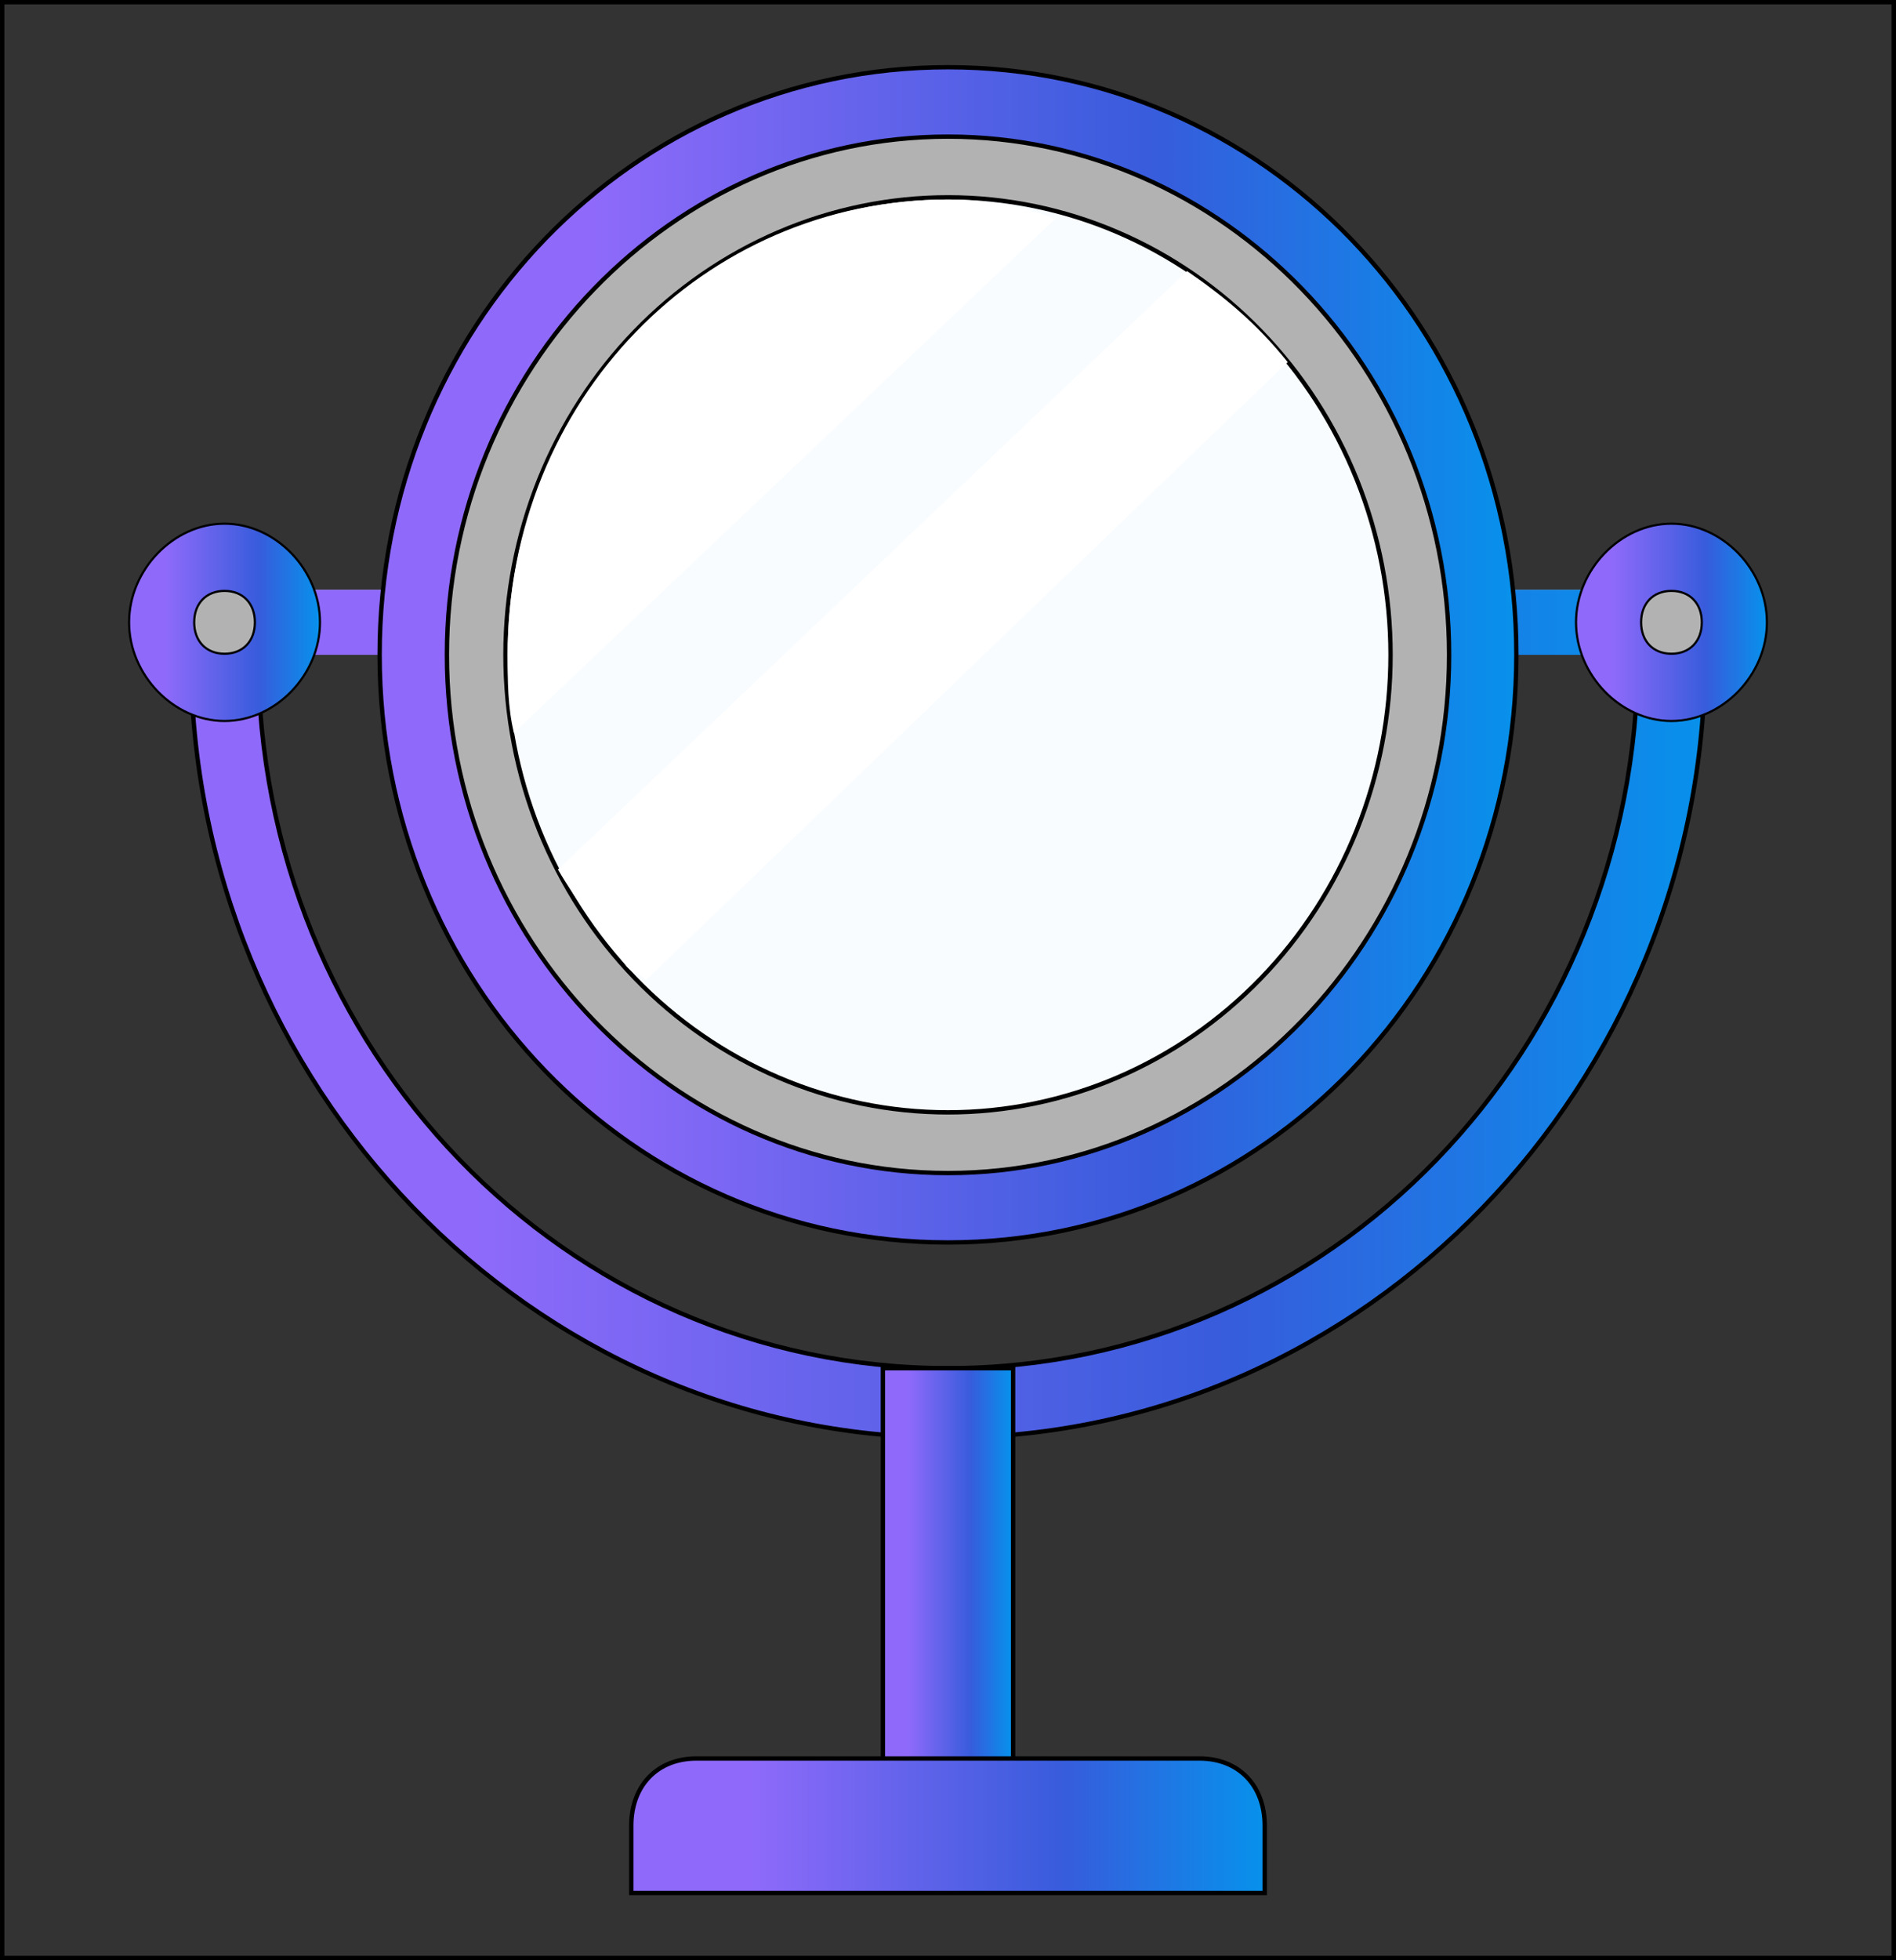 <svg width="871" height="900" viewBox="0 0 871 900" fill="none" xmlns="http://www.w3.org/2000/svg">
<rect x="0" y="0" width="871" height="900" fill="#333333" stroke="none"/>
<path d="M88.699 299.667H87.699V300.667C87.699 498.308 244.176 660.067 435.499 660.067C626.822 660.067 783.299 498.308 783.299 300.667V299.667H782.299H753.399H752.399V300.667C752.399 482.333 611.206 628.2 435.499 628.2C259.792 628.2 118.599 482.333 118.599 300.667V299.667H117.599H88.699Z" fill="url(#paint0_linear)" stroke="black" stroke-width="2"/>
<path d="M117.601 270.801H753.401V300.667H117.601V270.801Z" fill="#B2B2B2"/>
<path d="M753.401 270.801H117.601V300.667H753.401V270.801Z" fill="url(#paint1_linear)"/>
<path d="M421.049 644.133H449.949V793.467H421.049V644.133Z" fill="#B2B2B2"/>
<path d="M465.402 629.199V628.199H464.402H406.602H405.602V629.199V808.399V809.399H406.602H464.402H465.402V808.399V629.199Z" fill="url(#paint2_linear)" stroke="black" stroke-width="2"/>
<path d="M435.502 554.534C299.672 554.534 189.852 441.041 189.852 300.667C189.852 160.294 299.672 46.8 435.502 46.8C571.332 46.8 681.152 160.294 681.152 300.667C681.152 441.041 571.332 554.534 435.502 554.534Z" fill="#B2B2B2"/>
<path d="M435.5 62.733C562.077 62.733 665.7 169.774 665.7 300.666C665.7 431.559 562.077 538.6 435.5 538.6C308.923 538.6 205.3 431.559 205.3 300.666C205.3 169.774 308.923 62.733 435.5 62.733ZM435.5 30.866C290.417 30.866 174.4 150.812 174.4 300.666C174.4 450.521 290.417 570.466 435.5 570.466C580.583 570.466 696.6 450.521 696.6 300.666C696.6 150.812 580.583 30.866 435.5 30.866Z" fill="url(#paint3_linear)" stroke="black" stroke-width="2"/>
<path d="M767.849 255.867C760.184 255.867 752.833 259.013 747.413 264.614C741.994 270.216 738.949 277.812 738.949 285.733C738.949 293.655 741.994 301.251 747.413 306.852C752.833 312.453 760.184 315.6 767.849 315.6C775.514 315.6 782.864 312.453 788.284 306.852C793.704 301.251 796.749 293.655 796.749 285.733C796.749 277.812 793.704 270.216 788.284 264.614C782.864 259.013 775.514 255.867 767.849 255.867Z" fill="#B2B2B2"/>
<path d="M767.851 271.301C772.067 271.301 775.544 272.751 777.968 275.255C780.393 277.761 781.801 281.363 781.801 285.734C781.801 290.105 780.393 293.707 777.968 296.213C775.544 298.718 772.067 300.167 767.851 300.167C763.635 300.167 760.158 298.718 757.734 296.213C755.309 293.707 753.901 290.105 753.901 285.734C753.901 281.363 755.309 277.761 757.734 275.255C760.158 272.751 763.635 271.301 767.851 271.301ZM767.851 240.434C744.439 240.434 724.001 261.58 724.001 285.734C724.001 309.888 744.439 331.034 767.851 331.034C791.263 331.034 811.701 309.888 811.701 285.734C811.701 261.58 791.263 240.434 767.851 240.434Z" fill="url(#paint4_linear)" stroke="black"/>
<path d="M103.151 255.368C95.348 255.368 87.868 258.572 82.356 264.268C76.845 269.964 73.751 277.686 73.751 285.735C73.751 293.783 76.845 301.505 82.356 307.201C87.868 312.898 95.348 316.101 103.151 316.101C110.954 316.101 118.433 312.898 123.946 307.201C129.457 301.505 132.551 293.783 132.551 285.735C132.551 277.686 129.457 269.964 123.946 264.268C118.433 258.572 110.954 255.368 103.151 255.368Z" fill="#B2B2B2" stroke="black"/>
<path d="M103.15 271.301C107.367 271.301 110.844 272.751 113.267 275.255C115.692 277.761 117.1 281.363 117.1 285.734C117.1 290.105 115.692 293.707 113.267 296.213C110.844 298.718 107.367 300.167 103.15 300.167C98.934 300.167 95.457 298.718 93.033 296.213C90.609 293.707 89.2 290.105 89.2 285.734C89.2 281.363 90.609 277.761 93.033 275.255C95.457 272.751 98.934 271.301 103.15 271.301ZM103.15 240.434C79.739 240.434 59.3 261.58 59.3 285.734C59.3 309.888 79.739 331.034 103.15 331.034C126.562 331.034 147 309.888 147 285.734C147 261.58 126.562 240.434 103.15 240.434Z" fill="url(#paint5_linear)" stroke="black"/>
<path d="M435.501 90.6C408.798 90.6 382.358 96.035 357.69 106.595C333.022 117.154 310.611 132.63 291.734 152.138C272.858 171.646 257.886 194.804 247.672 220.288C237.457 245.772 232.201 273.084 232.201 300.666C232.201 328.248 237.457 355.561 247.672 381.045C257.886 406.529 272.858 429.686 291.734 449.194C310.611 468.702 333.022 484.178 357.69 494.738C382.358 505.298 408.798 510.733 435.501 510.733C462.203 510.733 488.643 505.298 513.311 494.738C537.979 484.178 560.39 468.702 579.267 449.194C598.144 429.686 613.116 406.529 623.33 381.045C633.544 355.561 638.801 328.248 638.801 300.666C638.801 273.084 633.544 245.772 623.33 220.288C613.116 194.804 598.144 171.646 579.267 152.138C560.39 132.63 537.979 117.154 513.311 106.595C488.643 96.035 462.203 90.6 435.501 90.6Z" fill="#F8FCFF" stroke="black" stroke-width="2"/>
<path d="M435.501 91.6C322.791 91.6 233.201 184.186 233.201 300.666C233.201 312.613 233.201 324.56 236.091 336.506L484.631 100.56C470.181 94.586 452.841 91.6 435.501 91.6ZM296.781 450L591.561 166.266C577.111 148.346 562.661 136.4 545.321 124.453L256.321 399.226C264.991 414.16 276.551 429.093 288.111 444.026C291.001 447.013 293.891 447.013 296.781 450Z" fill="white"/>
<path d="M304.452 853.201V854.201H305.452H565.552H566.552V853.201V838.268C566.552 833.57 565.033 829.574 562.297 826.746C559.557 823.915 555.674 822.334 551.102 822.334H319.902C315.329 822.334 311.446 823.915 308.707 826.746C305.97 829.574 304.452 833.57 304.452 838.268V853.201Z" fill="#B2B2B2" stroke="black" stroke-width="2"/>
<path d="M290.001 868.134V869.134H291.001H580.001H581.001V868.134V838.267C581.001 829.089 578.037 821.36 572.772 815.918C567.504 810.474 560.008 807.4 551.101 807.4H319.901C310.994 807.4 303.498 810.474 298.23 815.918C292.965 821.36 290.001 829.089 290.001 838.267V868.134Z" fill="url(#paint6_linear)" stroke="black" stroke-width="2"/>
<rect x="1" y="1" width="869" height="898" stroke="black" stroke-width="2"/>
<defs>
<linearGradient id="paint0_linear" x1="88.699" y1="300.667" x2="816.979" y2="300.667" gradientUnits="userSpaceOnUse">
<stop offset="0.177" stop-color="#8F6AFA"/>
<stop offset="0.651" stop-color="#375CDC"/>
<stop offset="1" stop-color="#0099EE"/>
</linearGradient>
<linearGradient id="paint1_linear" x1="117.601" y1="270.801" x2="785.191" y2="270.801" gradientUnits="userSpaceOnUse">
<stop offset="0.177" stop-color="#8F6AFA"/>
<stop offset="0.651" stop-color="#375CDC"/>
<stop offset="1" stop-color="#0099EE"/>
</linearGradient>
<linearGradient id="paint2_linear" x1="406.602" y1="629.199" x2="467.292" y2="629.199" gradientUnits="userSpaceOnUse">
<stop offset="0.177" stop-color="#8F6AFA"/>
<stop offset="0.651" stop-color="#375CDC"/>
<stop offset="1" stop-color="#0099EE"/>
</linearGradient>
<linearGradient id="paint3_linear" x1="175.4" y1="31.866" x2="721.61" y2="31.866" gradientUnits="userSpaceOnUse">
<stop offset="0.177" stop-color="#8F6AFA"/>
<stop offset="0.651" stop-color="#375CDC"/>
<stop offset="1" stop-color="#0099EE"/>
</linearGradient>
<linearGradient id="paint4_linear" x1="724.501" y1="240.934" x2="815.536" y2="240.934" gradientUnits="userSpaceOnUse">
<stop offset="0.177" stop-color="#8F6AFA"/>
<stop offset="0.651" stop-color="#375CDC"/>
<stop offset="1" stop-color="#0099EE"/>
</linearGradient>
<linearGradient id="paint5_linear" x1="59.8" y1="240.934" x2="150.835" y2="240.934" gradientUnits="userSpaceOnUse">
<stop offset="0.177" stop-color="#8F6AFA"/>
<stop offset="0.651" stop-color="#375CDC"/>
<stop offset="1" stop-color="#0099EE"/>
</linearGradient>
<linearGradient id="paint6_linear" x1="291.001" y1="808.4" x2="594.451" y2="808.4" gradientUnits="userSpaceOnUse">
<stop offset="0.177" stop-color="#8F6AFA"/>
<stop offset="0.651" stop-color="#375CDC"/>
<stop offset="1" stop-color="#0099EE"/>
</linearGradient>
</defs>
</svg>
